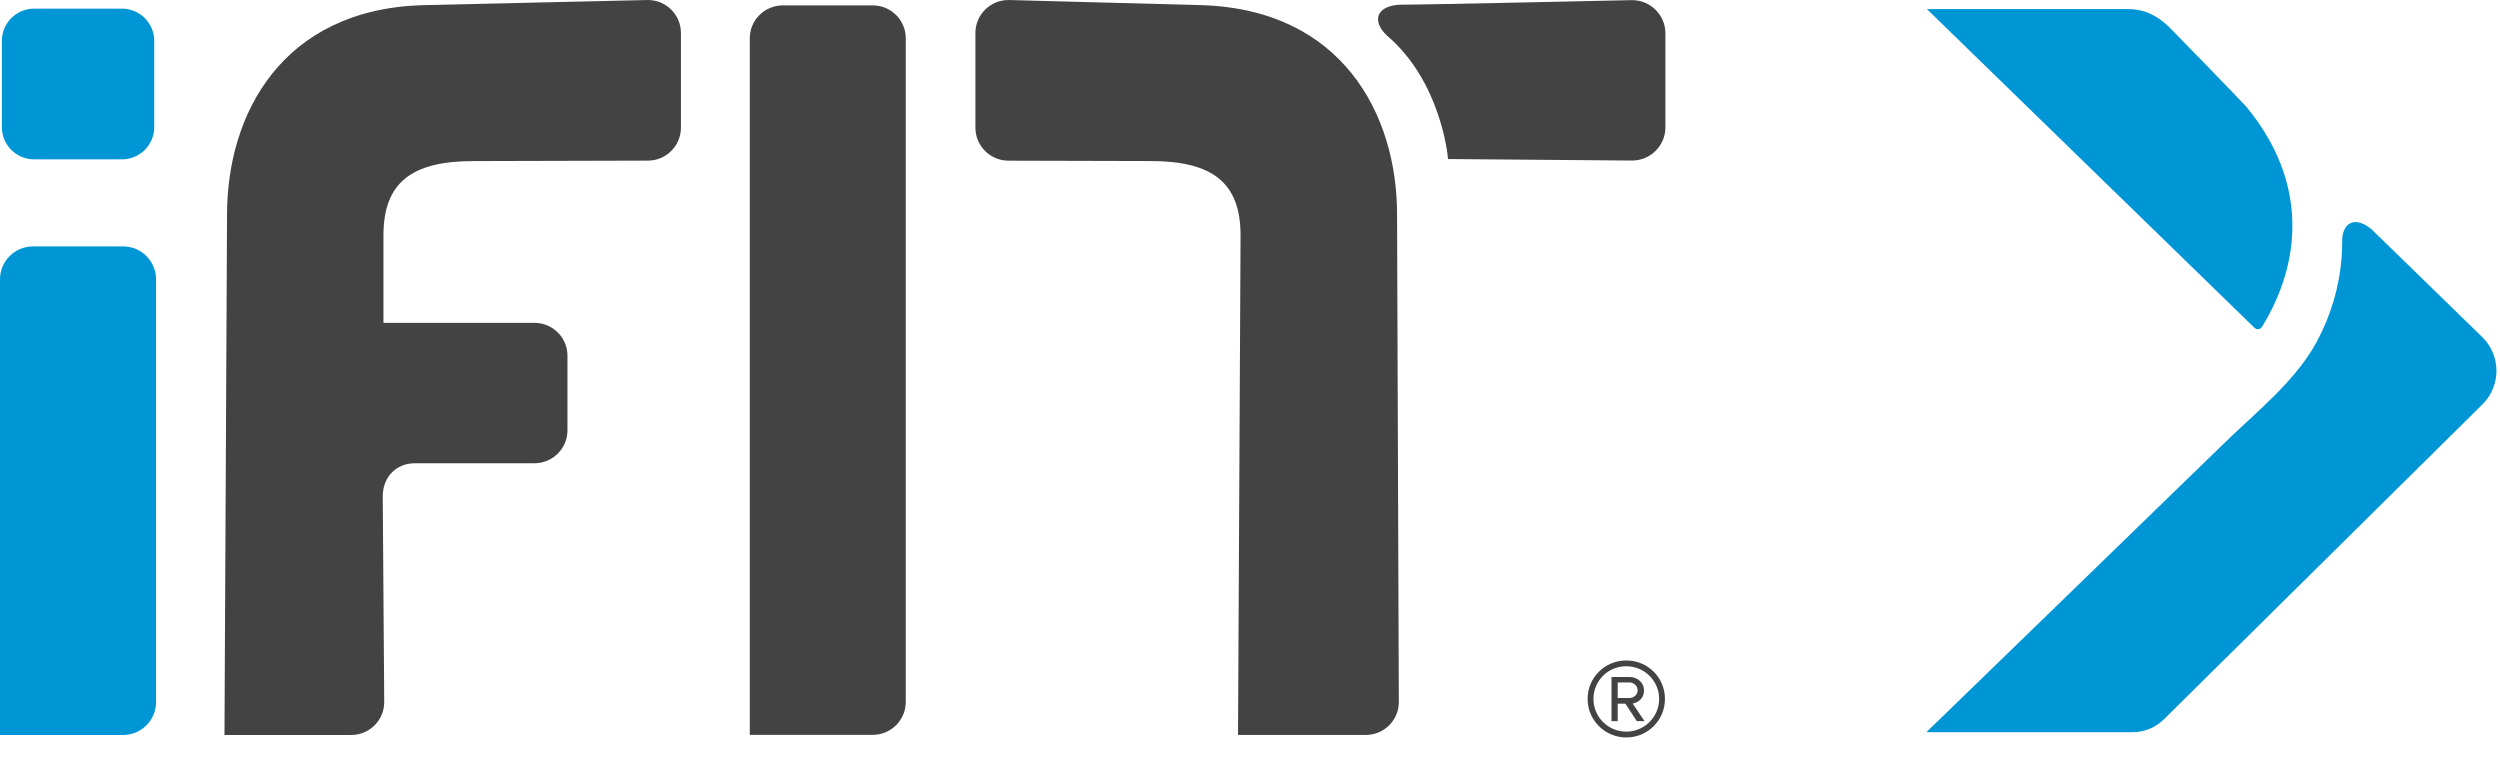 <svg width="81px" height="25px" viewBox="40 22 81 25" version="1.1" xmlns="http://www.w3.org/2000/svg" xmlns:xlink="http://www.w3.org/1999/xlink">
    <!-- Generator: Sketch 3.8.3 (29802) - http://www.bohemiancoding.com/sketch -->
    <desc>Created with Sketch.</desc>
    <defs></defs>
    <g id="logo" stroke="none" stroke-width="1" fill="none" fill-rule="evenodd" transform="translate(40, 22)">
        <path d="M3.952,0.28 C4.529,0.28 4.997,0.748 4.997,1.323 L4.997,4.12 C4.997,4.697 4.529,5.163 3.952,5.163 L1.106,5.163 C0.528,5.163 0.061,4.697 0.061,4.12 L0.061,1.323 C0.061,0.748 0.528,0.28 1.106,0.28 L3.952,0.28 Z" id="Fill-1" fill="#0096D6"></path>
        <path d="M3.986,7.983 L1.07,7.983 C0.48,7.983 4.77172316e-05,8.46 4.77172316e-05,9.051 L4.77172316e-05,23.814 L3.986,23.814 C4.576,23.814 5.056,23.338 5.056,22.746 L5.056,9.051 C5.056,8.46 4.576,7.983 3.986,7.983" id="Fill-3" fill="#0096D6"></path>
        <path d="M20.992,0 L13.65,0.168 C9.146,0.326 7.356,3.683 7.356,6.95 L7.273,23.813 L11.379,23.813 C11.971,23.813 12.449,23.337 12.449,22.747 L12.401,16.077 C12.401,15.466 12.831,15.009 13.442,15.009 L17.316,15.009 C17.908,15.009 18.386,14.53 18.386,13.943 L18.386,11.526 C18.386,10.938 17.908,10.46 17.316,10.46 L12.424,10.46 L12.424,7.632 C12.424,5.922 13.324,5.219 15.344,5.219 L20.992,5.204 C21.582,5.204 22.062,4.726 22.062,4.138 L22.062,1.066 C22.062,0.479 21.582,0 20.992,0" id="Fill-5" fill="#434343"></path>
        <path d="M28.277,0.175 L25.361,0.175 C24.772,0.175 24.293,0.651 24.293,1.241 L24.293,23.809 L28.277,23.809 C28.869,23.809 29.347,23.331 29.347,22.741 L29.347,1.241 C29.347,0.651 28.869,0.175 28.277,0.175" id="Fill-7" fill="#434343"></path>
        <path d="M45.265,6.949 C45.265,3.684 43.472,0.325 38.968,0.168 L32.676,8.31683168e-05 C32.083,8.31683168e-05 31.603,0.478 31.603,1.068 L31.603,4.138 C31.603,4.727 32.083,5.206 32.676,5.206 L37.274,5.218 C39.295,5.218 40.194,5.923 40.194,7.631 L40.112,23.812 L44.252,23.812 C44.844,23.812 45.322,23.336 45.322,22.747 L45.265,6.949 Z" id="Fill-9" fill="#434343"></path>
        <path d="M52.878,0.004 C52.878,0.004 46.192,0.153 45.317,0.153 C44.559,0.214 44.458,0.716 44.951,1.165 C46.672,2.636 46.914,5.036 46.914,5.153 L52.878,5.202 C53.475,5.202 53.959,4.721 53.959,4.127 L53.959,1.079 C53.959,0.485 53.475,0.004 52.878,0.004" id="Fill-11" fill="#434343"></path>
        <g id="Group-15" transform="translate(51.415, 21.399)" fill="#434343">
            <path d="M1.382,0.712 L0.999,0.712 L0.999,1.217 L1.382,1.217 C1.507,1.217 1.644,1.116 1.644,0.97 C1.644,0.812 1.507,0.712 1.382,0.712 L1.382,0.712 Z M1.618,1.966 L1.247,1.4 L0.999,1.4 L0.999,1.966 L0.797,1.966 L0.797,0.535 L1.382,0.535 C1.625,0.535 1.85,0.705 1.85,0.97 C1.85,1.289 1.566,1.393 1.483,1.393 L1.867,1.966 L1.618,1.966 Z M1.277,0.187 C0.685,0.187 0.213,0.659 0.213,1.247 C0.213,1.83 0.685,2.306 1.277,2.306 C1.861,2.306 2.341,1.83 2.341,1.247 C2.341,0.659 1.861,0.187 1.277,0.187 L1.277,0.187 Z M1.277,2.495 C0.586,2.495 0.023,1.935 0.023,1.247 C0.023,0.552 0.586,0 1.277,0 C1.974,0 2.53,0.552 2.53,1.247 C2.53,1.935 1.974,2.495 1.277,2.495 L1.277,2.495 Z" id="Fill-13"></path>
        </g>
        <path d="M80.434,10.93 C80.434,10.93 76.928,7.519 76.846,7.437 C76.334,7.004 75.942,7.186 75.891,7.702 C75.885,7.759 75.886,7.98 75.884,8.028 C75.882,8.131 75.876,8.233 75.869,8.335 C75.799,9.28 75.521,10.219 75.072,11.055 C74.381,12.344 73.122,13.331 72.085,14.339 C68.682,17.648 62.414,23.723 62.414,23.723 L69.096,23.723 C69.476,23.723 69.84,23.573 70.109,23.307 L80.434,13.099 C81.035,12.5 81.035,11.529 80.434,10.93" id="Fill-16" fill="#0096D6"></path>
        <path d="M72.78,3.458 C72.671,3.325 70.306,0.902 70.306,0.902 C70.216,0.814 70.126,0.735 70.033,0.665 C69.715,0.425 69.367,0.294 68.936,0.294 L64.999,0.294 L62.431,0.294 L73.044,10.62 C73.116,10.689 73.236,10.676 73.288,10.591 C74.557,8.529 74.811,5.914 72.78,3.458" id="Fill-18" fill="#0096D6"></path>
    </g>
</svg>
